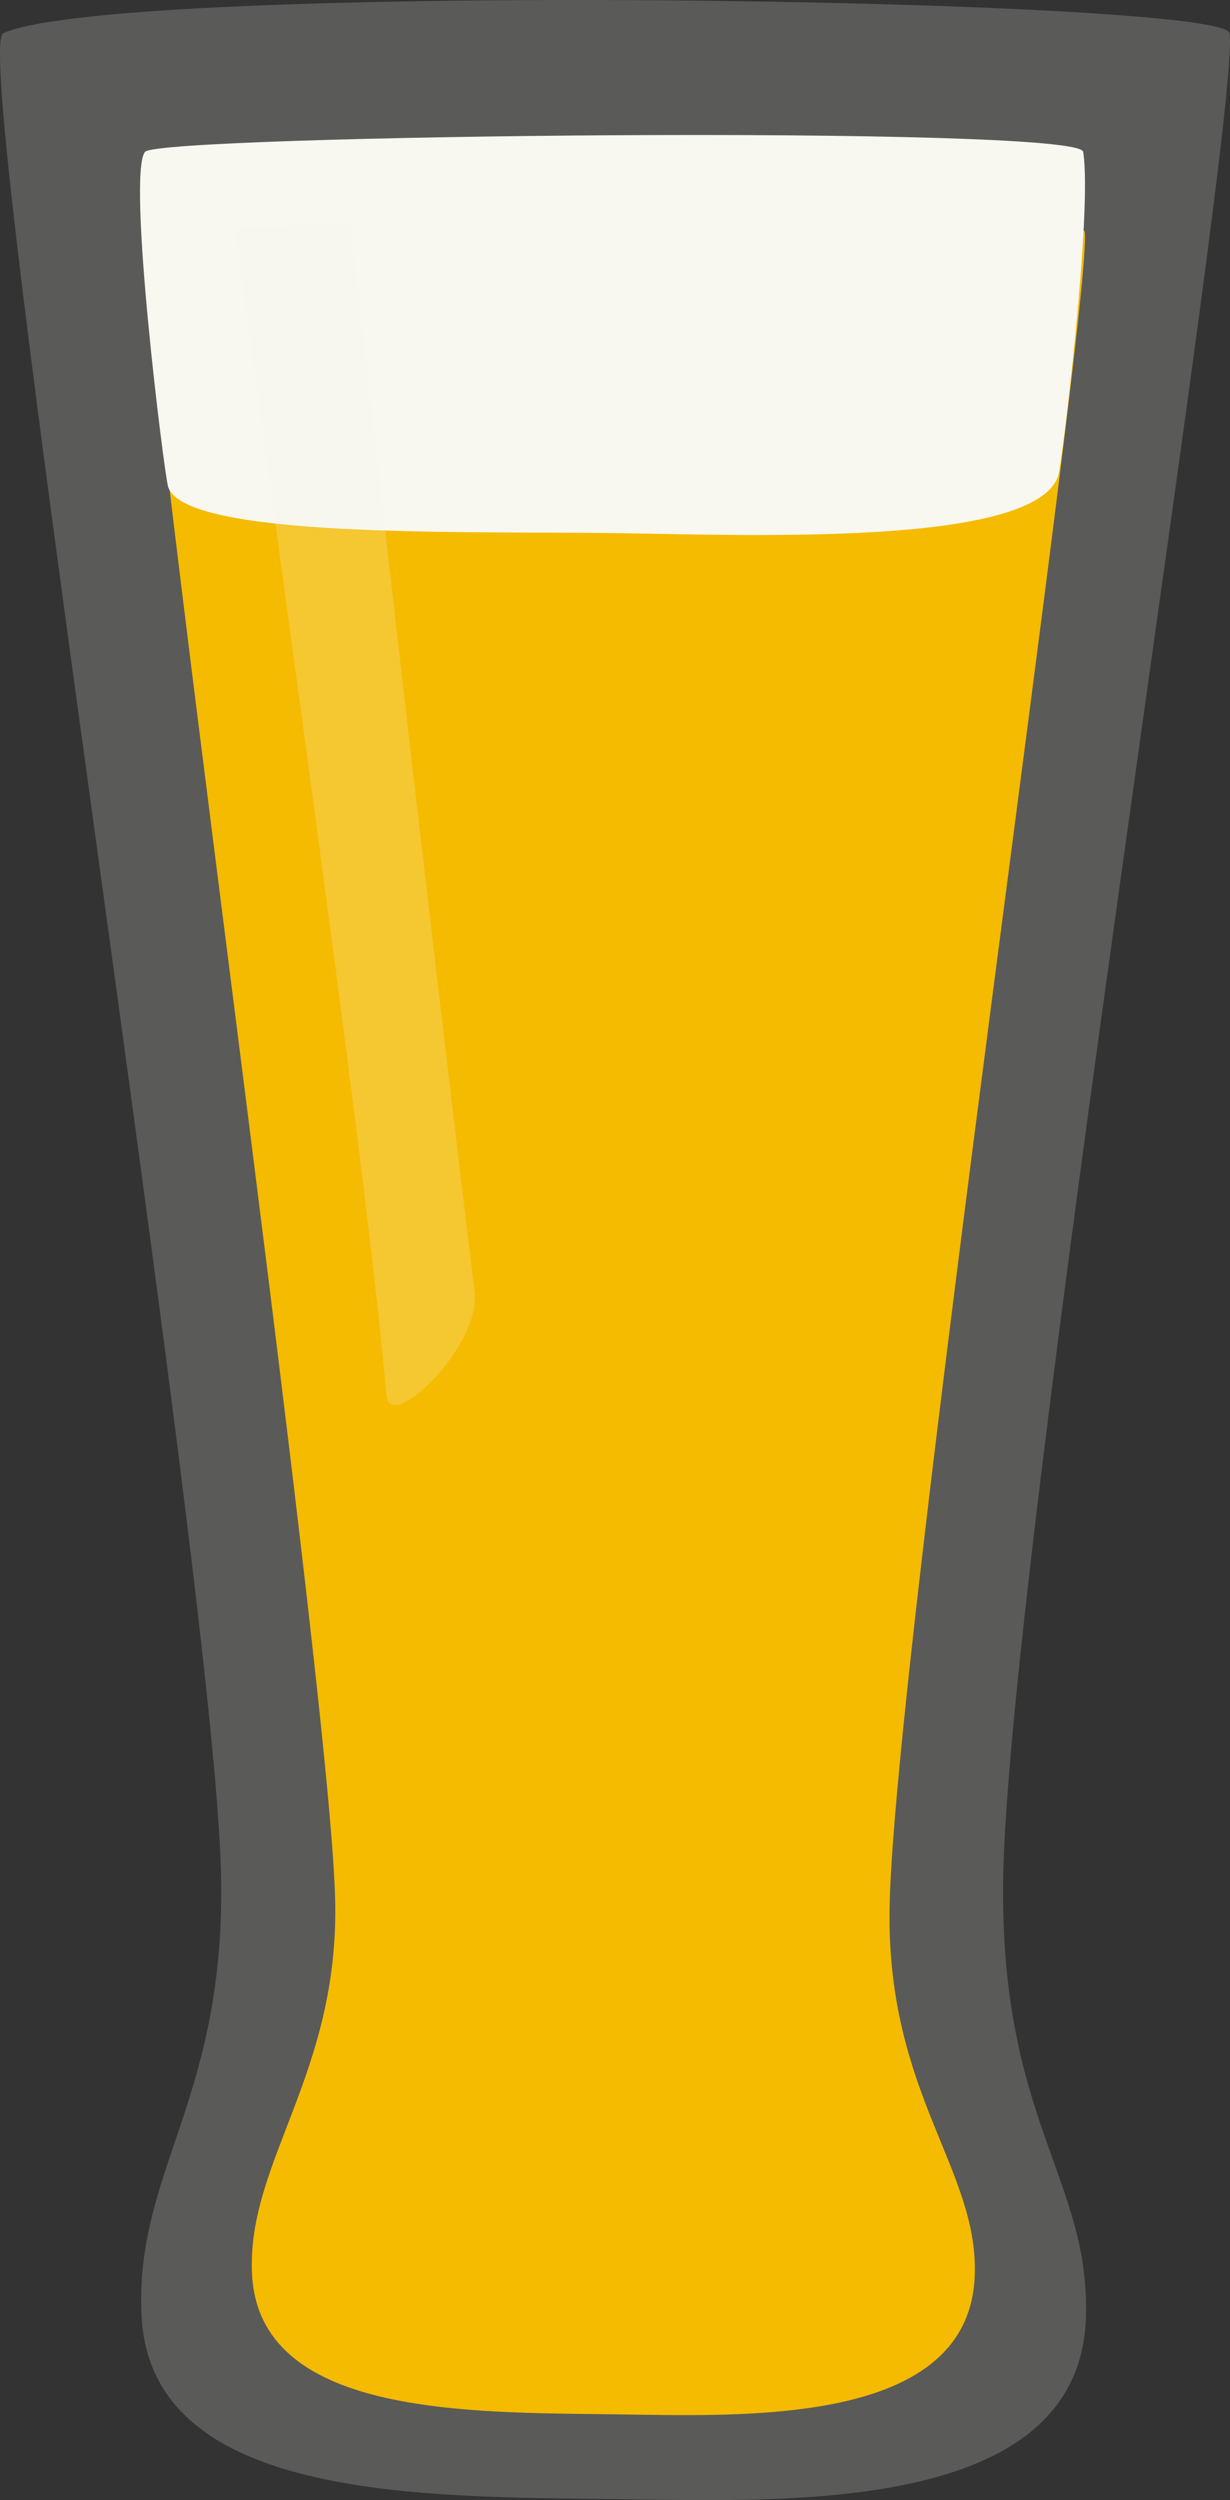 <svg width="246" height="500" xmlns="http://www.w3.org/2000/svg">
  <rect width="100%" height="100%" fill="#333333" stroke="none"/>
  <g fill-rule="nonzero" fill="none">
    <path
      d="M.655 6.628c23.35-10.449 244.121-7.066 245.25 0 2.475 15.489-44.578 306.055-45.279 369.785-.524 47.684 17.288 59.323 16.57 86.787-1.047 40-60.74 37.01-94.57 36.584-38.448-.487-92.536.216-94.313-36.672-1.405-29.156 17.009-43.234 15.888-88.685C42.701 313.651-6.182 9.687.655 6.627"
      fill-opacity=".2" fill="#F8F7F0" />
    <path
      d="M29.237 46.343c2.815-3.375 186.835-5.423 187.698 0 1.895 11.891-38.494 286.845-39.03 335.774-.4 36.609 17.608 51.545 17.059 72.629-.802 30.71-46.487 28.416-72.38 28.088-29.424-.374-70.82.232-72.18-28.088-1.076-22.384 17.485-39.972 16.627-74.867-1.146-46.66-41.47-329.128-37.794-333.536"
      fill="#F5BB00" />
    <path
      d="M29.01 30.364c2.813-3.397 186.766-5.457 187.63 0 1.893 11.962-4.245 62.51-4.988 64.776-4.726 14.413-63.446 11.797-89.33 11.467-29.413-.376-85.678 1.132-88.713-9.319-.792-2.723-8.274-62.49-4.6-66.924"
      fill="#F8F7F0" />
    <path
      d="M77.32 279.13c.701 7.657 18.92-9.975 17.613-20.713C87.294 195.621 78.747 121.591 70.12 45c-8.149.162-15.915.348-23.12.556 11.257 83.305 26.131 187.73 30.32 233.573"
      fill-opacity=".2" fill="#F8F7F0" />
  </g>
</svg>

